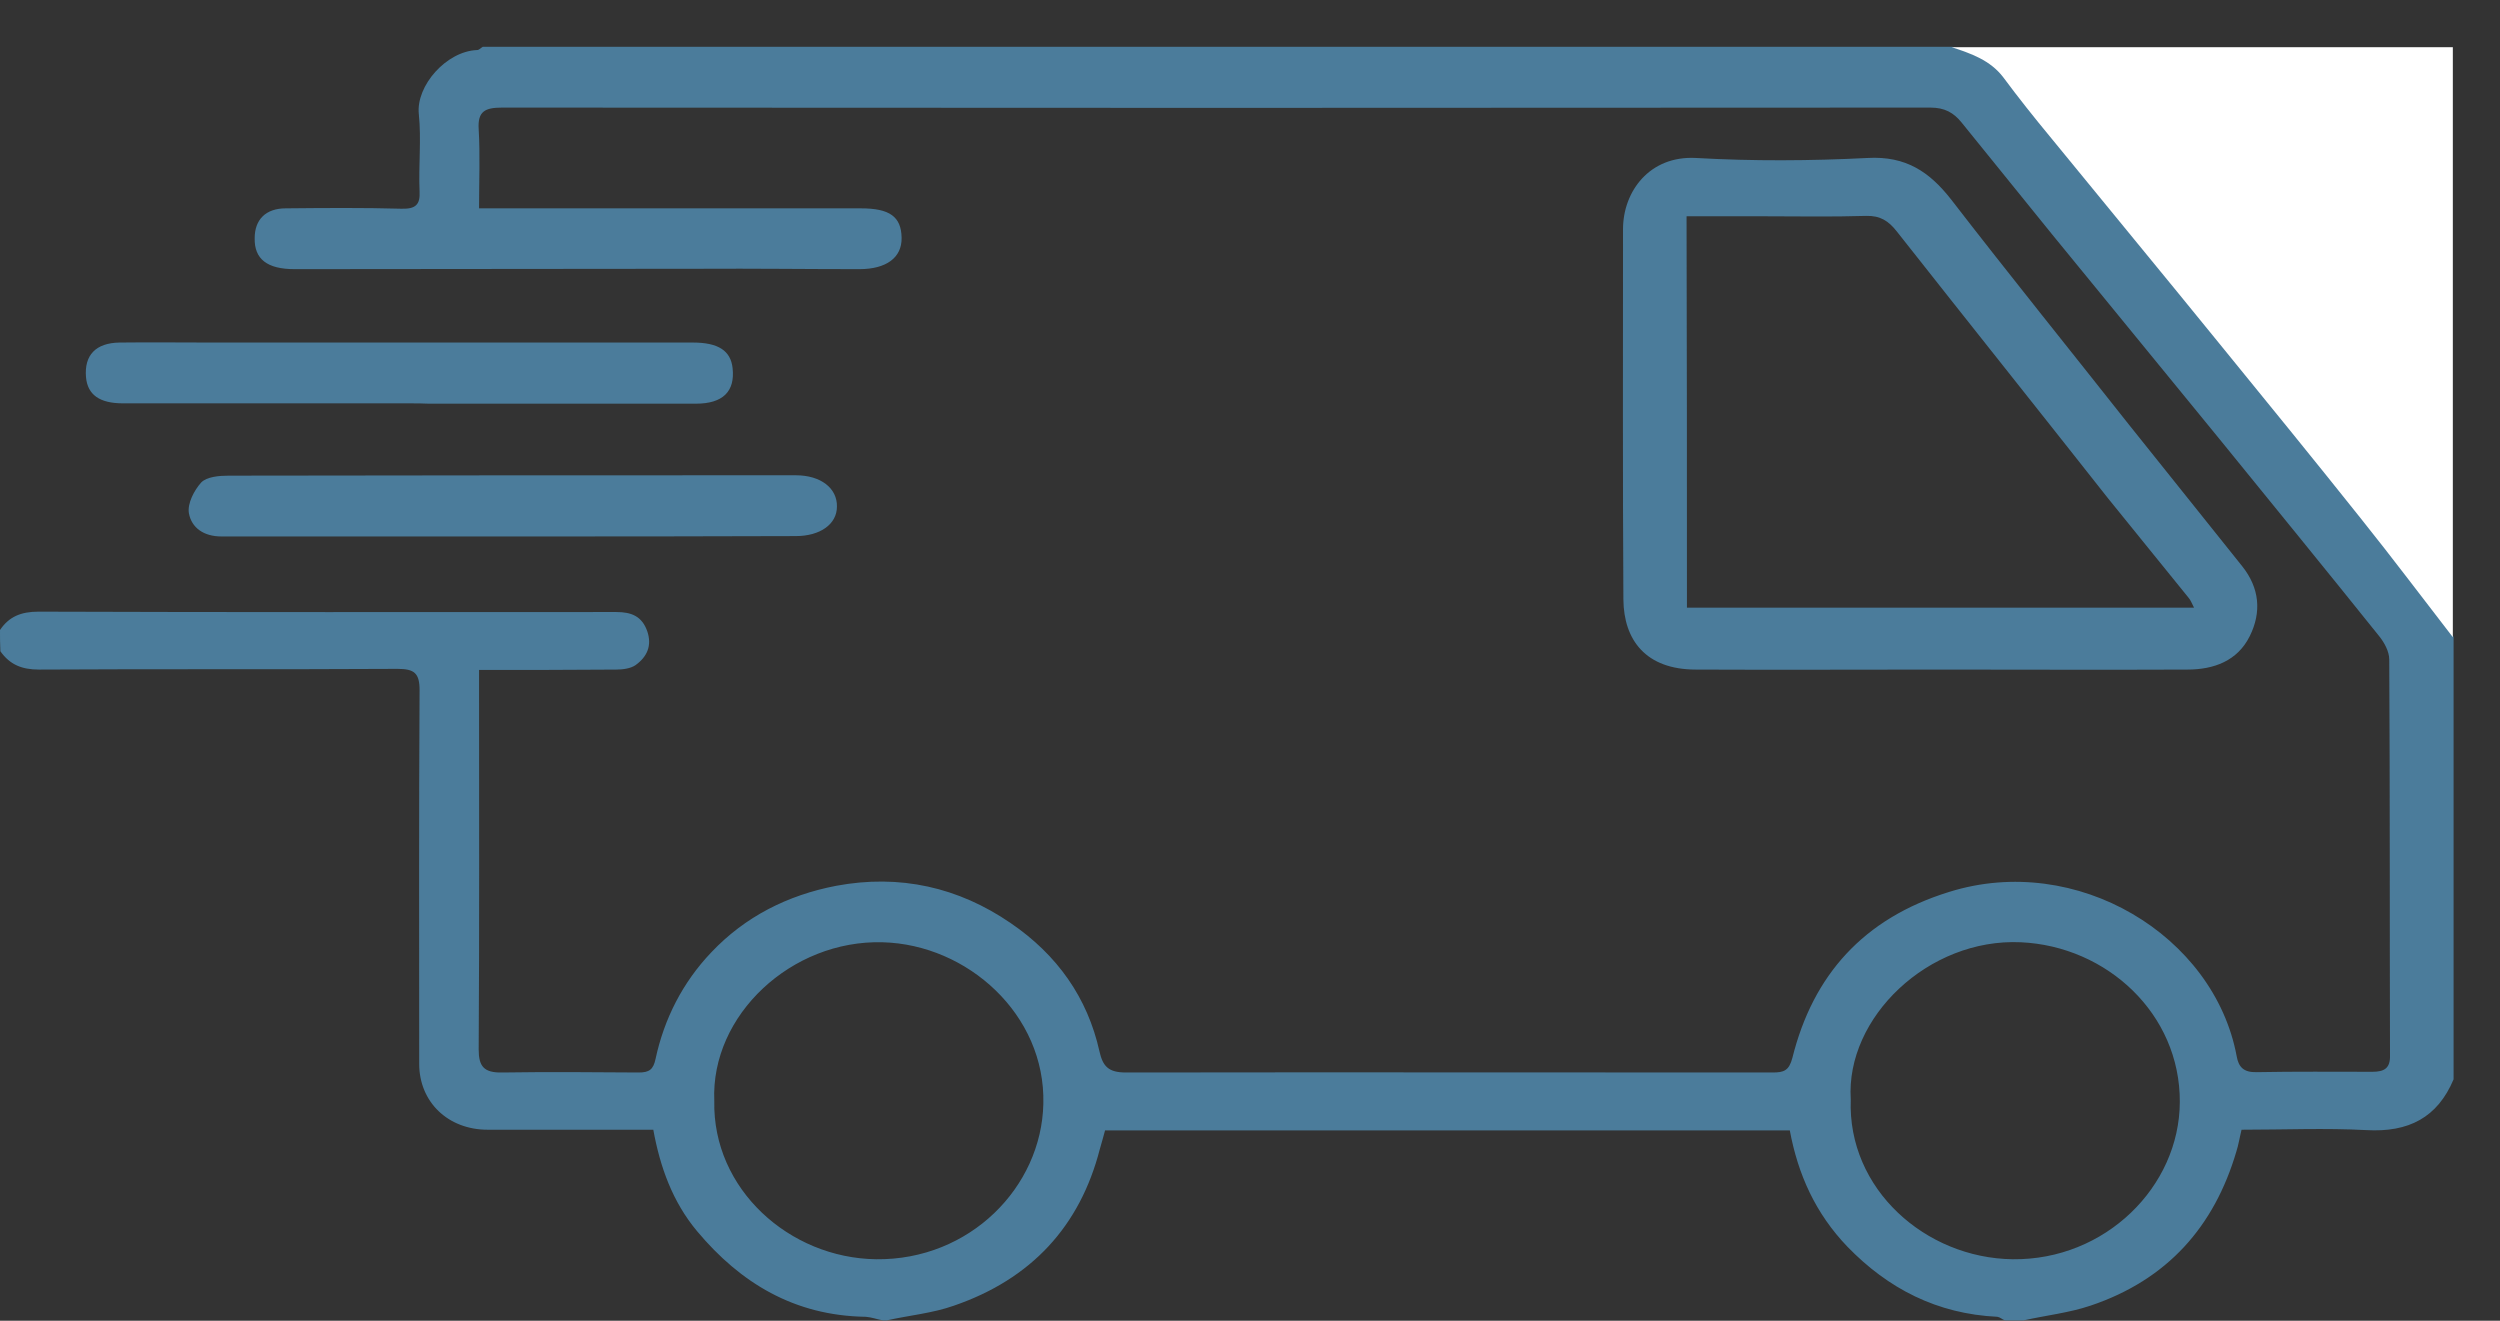 <svg width="53" height="28" viewBox="0 0 53 28" fill="none" xmlns="http://www.w3.org/2000/svg">
<rect x="0" y="0" width="53" height="28" fill="#333333" stroke="none"/>
<path d="M0 13.356C0.19 13.074 0.444 12.967 0.817 12.967C4.9 12.982 8.982 12.975 13.065 12.975C13.39 12.975 13.612 13.066 13.723 13.386C13.826 13.691 13.716 13.928 13.47 14.103C13.367 14.172 13.208 14.195 13.065 14.195C12.114 14.203 11.163 14.203 10.156 14.203C10.156 14.348 10.156 14.462 10.156 14.584C10.156 17.139 10.164 19.694 10.148 22.249C10.148 22.608 10.259 22.745 10.647 22.737C11.615 22.722 12.574 22.73 13.541 22.737C13.763 22.737 13.85 22.676 13.898 22.448C14.08 21.601 14.469 20.831 15.079 20.19C15.793 19.435 16.696 18.977 17.727 18.779C19.075 18.527 20.32 18.809 21.43 19.572C22.413 20.243 23.055 21.151 23.308 22.287C23.38 22.608 23.499 22.737 23.871 22.737C28.438 22.73 33.012 22.737 37.579 22.737C37.817 22.737 37.928 22.699 37.999 22.425C38.435 20.678 39.498 19.473 41.321 18.909C44.024 18.062 46.942 19.831 47.418 22.394C47.457 22.615 47.56 22.737 47.838 22.73C48.654 22.714 49.479 22.722 50.295 22.722C50.549 22.722 50.676 22.646 50.668 22.371C50.66 19.572 50.668 16.78 50.652 13.981C50.652 13.814 50.549 13.623 50.438 13.486C49.312 12.082 48.179 10.694 47.045 9.298C45.872 7.857 44.682 6.415 43.509 4.974C42.867 4.181 42.225 3.387 41.583 2.594C41.416 2.388 41.226 2.281 40.925 2.281C30.832 2.289 20.74 2.289 10.647 2.281C10.283 2.281 10.124 2.358 10.148 2.739C10.18 3.281 10.156 3.83 10.156 4.417C10.322 4.417 10.465 4.417 10.6 4.417C13.153 4.417 15.697 4.417 18.25 4.417C18.861 4.417 19.107 4.592 19.114 5.042C19.122 5.462 18.789 5.706 18.219 5.706C17.093 5.706 15.975 5.691 14.849 5.698C11.979 5.698 9.117 5.706 6.247 5.706C5.661 5.706 5.391 5.492 5.399 5.05C5.399 4.653 5.637 4.417 6.057 4.417C6.874 4.409 7.698 4.402 8.515 4.425C8.808 4.432 8.911 4.341 8.895 4.058C8.871 3.509 8.935 2.96 8.879 2.419C8.816 1.816 9.466 1.084 10.116 1.061C10.156 1.061 10.195 1.015 10.235 0.992C20.621 0.992 31.006 0.992 41.392 0.992C41.804 1.13 42.217 1.267 42.486 1.633C42.803 2.06 43.144 2.472 43.477 2.892C44.667 4.356 45.872 5.813 47.061 7.269C48.068 8.505 49.075 9.741 50.066 10.984C50.724 11.815 51.366 12.662 52.016 13.501C52.016 16.628 52.016 19.755 52.016 22.882C51.675 23.691 51.065 24.011 50.161 23.958C49.297 23.912 48.424 23.95 47.521 23.95C47.481 24.11 47.457 24.27 47.41 24.415C46.942 26.002 45.951 27.131 44.318 27.68C43.866 27.832 43.374 27.886 42.899 27.992C42.764 27.992 42.637 27.992 42.502 27.992C42.447 27.97 42.399 27.924 42.344 27.916C41.067 27.855 40.029 27.321 39.164 26.429C38.491 25.727 38.118 24.903 37.944 23.965C33.092 23.965 28.264 23.965 23.427 23.965C23.388 24.102 23.356 24.232 23.316 24.362C22.896 25.994 21.866 27.115 20.224 27.68C19.773 27.84 19.273 27.886 18.797 27.992C18.774 27.992 18.742 27.992 18.718 27.992C18.599 27.97 18.472 27.924 18.353 27.916C16.839 27.893 15.697 27.199 14.778 26.101C14.255 25.475 13.993 24.736 13.85 23.95C12.661 23.95 11.504 23.95 10.338 23.95C9.498 23.95 8.887 23.363 8.887 22.554C8.887 19.915 8.879 17.276 8.895 14.63C8.895 14.271 8.784 14.18 8.428 14.18C5.891 14.195 3.361 14.18 0.825 14.195C0.46 14.195 0.206 14.088 0.008 13.806C0 13.661 0 13.508 0 13.356ZM39.236 23.309C39.164 25.209 40.822 26.673 42.669 26.696C44.627 26.719 46.205 25.163 46.212 23.363C46.221 21.494 44.667 20.06 42.843 19.976C40.885 19.885 39.125 21.57 39.236 23.309ZM15.143 23.34C15.103 25.209 16.736 26.673 18.575 26.696C20.557 26.719 22.08 25.17 22.119 23.401C22.167 21.509 20.51 20.022 18.71 19.976C16.784 19.923 15.063 21.517 15.143 23.34Z" fill="#4B7C9B"/>
<path d="M52 13.508C51.35 12.669 50.716 11.823 50.05 10.992C49.059 9.748 48.052 8.513 47.045 7.277C45.856 5.813 44.651 4.356 43.462 2.899C43.121 2.487 42.788 2.068 42.471 1.641C42.193 1.275 41.789 1.137 41.376 1C44.92 1 48.456 1 52 1C52 5.172 52 9.336 52 13.508Z" fill="white"/>
<path d="M41.099 14.195C39.386 14.195 37.666 14.203 35.954 14.195C34.891 14.195 34.423 13.569 34.416 12.708C34.4 10.091 34.408 7.475 34.408 4.859C34.408 4.058 34.971 3.296 35.954 3.349C37.167 3.418 38.388 3.41 39.593 3.349C40.409 3.303 40.909 3.647 41.368 4.234C42.605 5.836 43.874 7.407 45.126 8.993C45.927 10 46.736 10.999 47.536 12.006C47.901 12.464 47.949 12.975 47.695 13.486C47.434 14.012 46.934 14.195 46.371 14.195C44.611 14.203 42.851 14.195 41.099 14.195ZM35.763 12.883C39.355 12.883 42.914 12.883 46.514 12.883C46.466 12.791 46.443 12.723 46.395 12.669C45.832 11.968 45.253 11.266 44.69 10.564C43.2 8.673 41.702 6.797 40.211 4.905C40.037 4.684 39.862 4.569 39.561 4.577C38.824 4.6 38.086 4.585 37.341 4.585C36.818 4.585 36.295 4.585 35.755 4.585C35.763 7.369 35.763 10.107 35.763 12.883Z" fill="#4B7C9B"/>
<path d="M8.665 8.551C6.644 8.551 4.63 8.551 2.608 8.551C2.109 8.551 1.855 8.368 1.823 7.994C1.784 7.529 2.03 7.269 2.537 7.262C3.187 7.254 3.829 7.262 4.479 7.262C7.88 7.262 11.29 7.262 14.691 7.262C15.23 7.262 15.491 7.437 15.531 7.803C15.586 8.299 15.325 8.558 14.754 8.558C12.867 8.558 10.98 8.558 9.093 8.558C8.959 8.551 8.808 8.551 8.665 8.551Z" fill="#4B7C9B"/>
<path d="M10.83 11.373C8.784 11.373 6.739 11.373 4.693 11.373C4.321 11.373 4.059 11.19 4.004 10.877C3.972 10.671 4.115 10.397 4.265 10.229C4.384 10.107 4.646 10.084 4.844 10.084C8.856 10.076 12.867 10.076 16.871 10.076C17.402 10.076 17.751 10.351 17.743 10.74C17.743 11.114 17.386 11.365 16.871 11.365C14.865 11.373 12.851 11.373 10.83 11.373Z" fill="#4B7C9B"/>
</svg>
